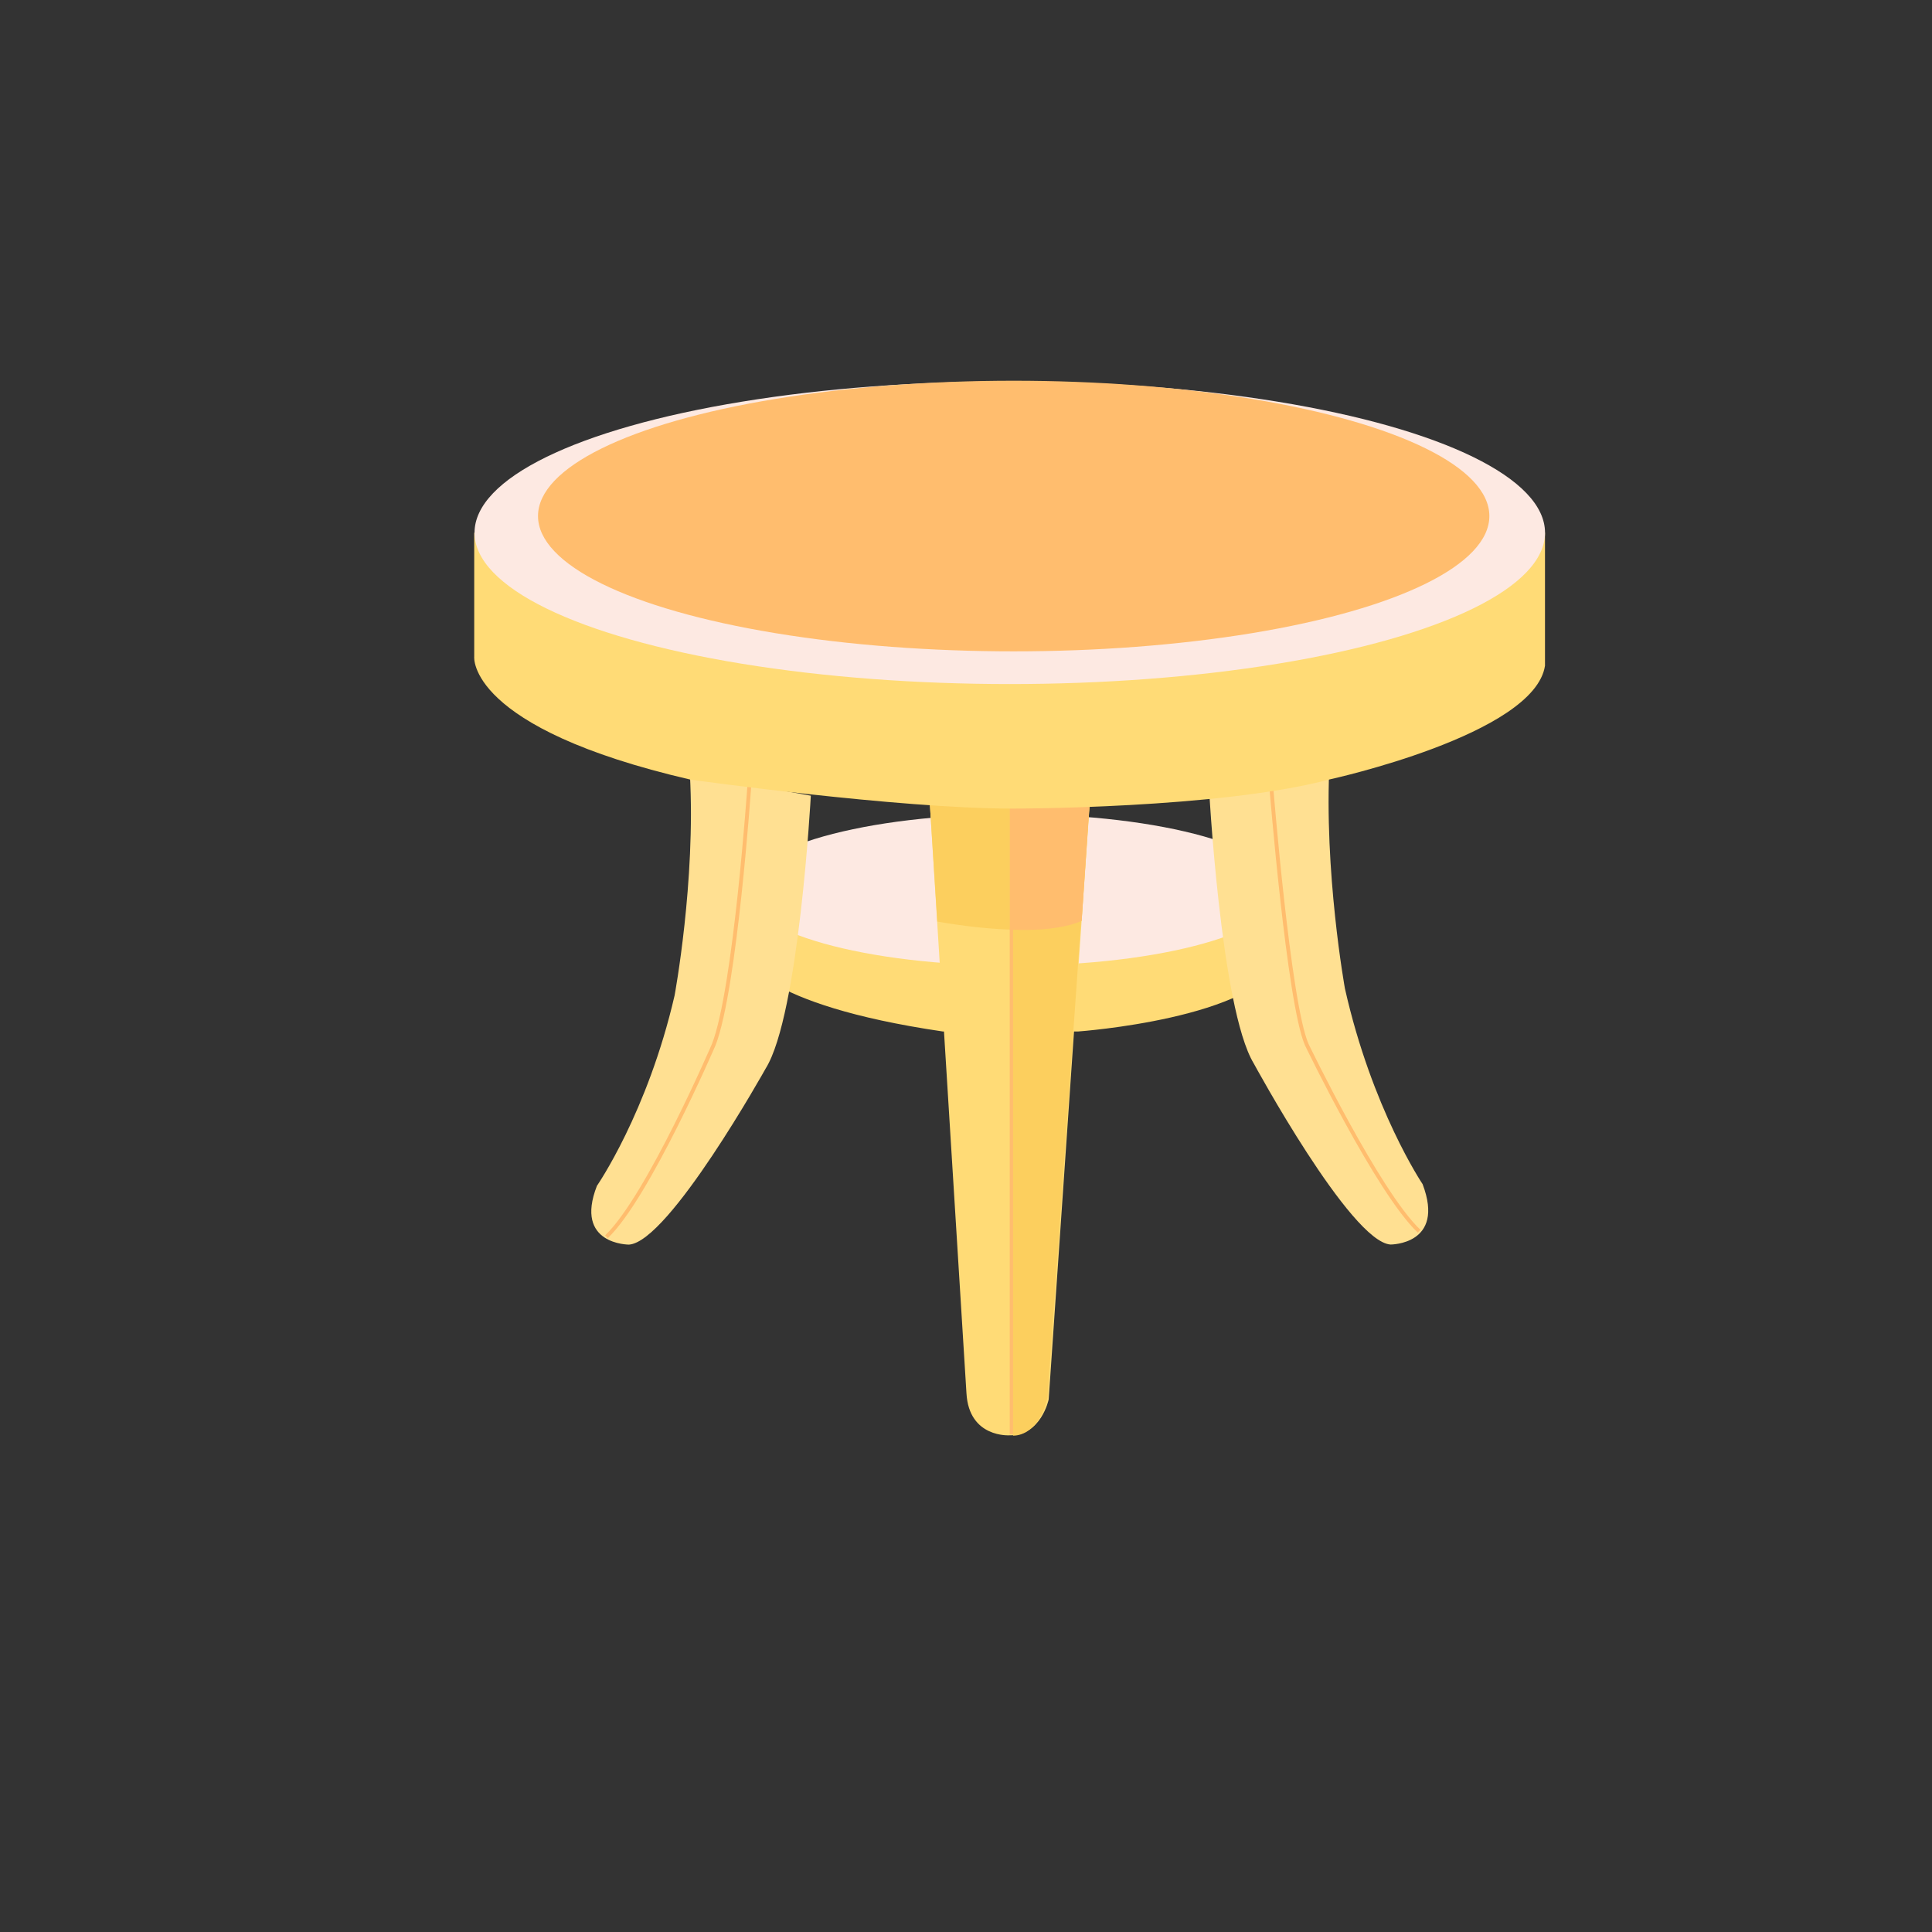 <?xml version="1.0" encoding="UTF-8"?>
<svg id="Layer_3" xmlns="http://www.w3.org/2000/svg" viewBox="0 0 504 504">
  <rect x="0" y="0" width="504" height="504" fill="#333333" stroke="none"/>
  <defs>
    <style>
      .cls-1 {
        fill: none;
        stroke: #ffbd6e;
        stroke-miterlimit: 10;
      }

      .cls-2 {
        fill: #ffe092;
      }

      .cls-3 {
        fill: #fccf5e;
      }

      .cls-4 {
        fill: #ffdb76;
      }

      .cls-5 {
        fill: #ffbd6e;
      }

      .cls-6 {
        fill: #fde9e2;
      }
    </style>
  </defs>
  <g>
    <path class="cls-4" d="M194.31,232.15v17.52s3.54,12.33,51.62,19.41h35.35s46.72-3.33,53.29-19.3v-17.63h-140.27Z"/>
    <ellipse class="cls-6" cx="264.44" cy="232.15" rx="70.13" ry="19.75"/>
  </g>
  <g>
    <path class="cls-4" d="M242.52,208.96h41.8l-10.75,156.11s-1.95,9.46-10.15,9.36c0,0-10.63.78-11.3-10.97l-9.6-154.5Z"/>
    <path class="cls-2" d="M179.97,201.88l31.55,5.69s-3.09,57.18-11.75,71.12c0,0-25.27,45.34-35.69,45.99,0,0-14.37.07-8.36-15.33,0,0,13.19-19.03,20.26-49.65,0,0,5.54-29.78,3.99-57.8Z"/>
    <path class="cls-2" d="M346.86,198.49l-31.55,5.84s3.09,58.76,11.75,73.08c0,0,25.27,46.59,35.69,47.25,0,0,14.37.07,8.36-15.76,0,0-13.19-19.56-20.26-51.02,0,0-5.54-30.6-3.99-59.4Z"/>
    <path class="cls-1" d="M331.62,205.02s4.57,56.74,9.26,67.46c0,0,18.48,38.42,29.32,48.71"/>
    <path class="cls-1" d="M195.47,205.02s-3.62,52.85-9.26,67.46c0,0-17.16,39.85-28.01,50.15"/>
    <path class="cls-3" d="M242.52,208.96h41.78l-2.14,31.26s-9.39,5.11-37.65.19l-1.99-31.45Z"/>
    <line class="cls-1" x1="263.91" y1="242.14" x2="263.91" y2="374.19"/>
  </g>
  <path class="cls-3" d="M264.27,208.42v166.08s6.47.61,8.98-9.89l11.03-156.2-20.01.02Z"/>
  <path class="cls-5" d="M263.42,242.5v-34.15h20.88l-2.14,31.87s-5.5,2.95-18.74,2.28Z"/>
  <g>
    <path class="cls-4" d="M123.71,138.97v32.32s-2.02,18.56,56.45,32.1c0,0,54.05,7.56,83.99,7.55,0,0,54.05.05,82.74-7.62,0,0,53.42-11.65,56.15-29.65v-34.7H123.71Z"/>
    <ellipse class="cls-6" cx="263.42" cy="138.97" rx="139.63" ry="39.48"/>
    <ellipse class="cls-5" cx="264.44" cy="134.62" rx="124.09" ry="35.3"/>
  </g>
</svg>